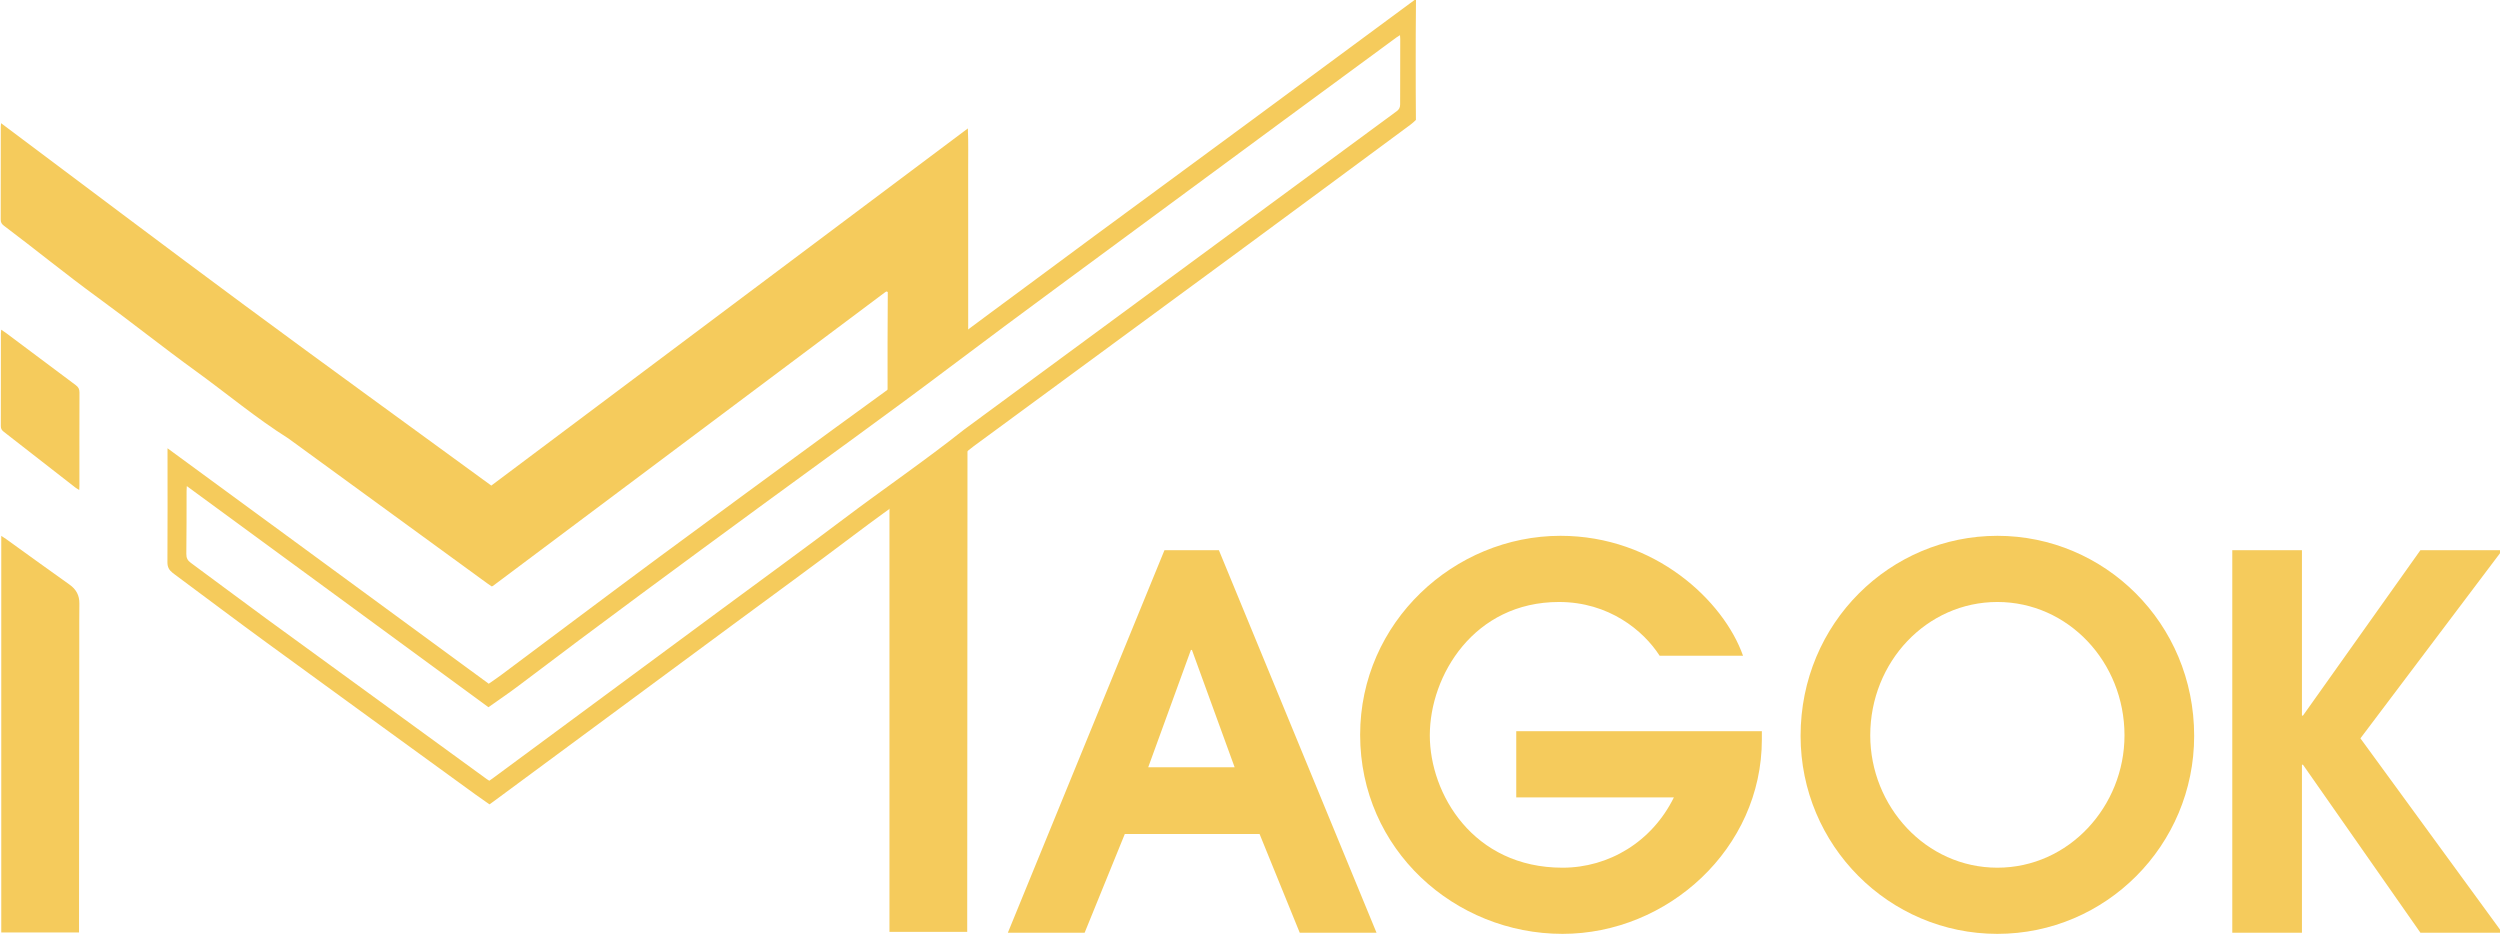 <?xml version="1.0" encoding="UTF-8" standalone="no"?>
<svg
   xmlns:dc="http://purl.org/dc/elements/1.1/"
   xmlns:cc="http://creativecommons.org/ns#"
   xmlns:rdf="http://www.w3.org/1999/02/22-rdf-syntax-ns#"
   xmlns:svg="http://www.w3.org/2000/svg"
   xmlns="http://www.w3.org/2000/svg"
   xmlns:sodipodi="http://sodipodi.sourceforge.net/DTD/sodipodi-0.dtd"
   xmlns:inkscape="http://www.inkscape.org/namespaces/inkscape"
   width="430.915mm"
   height="161.05mm"
   viewBox="0 0 430.915 161.05"
   version="1.1"
   id="svg8"
   inkscape:version="1.0.1 (3bc2e813f5, 2020-09-07)"
   sodipodi:docname="logo.svg">
  <defs
     id="defs2">
    <clipPath
       clipPathUnits="userSpaceOnUse"
       id="clipPath849">
      <path
         d="M 0,1125 H 2436 V 0 H 0 Z"
         id="path847" />
    </clipPath>
  </defs>
  <sodipodi:namedview
     id="base"
     pagecolor="#ffffff"
     bordercolor="#666666"
     borderopacity="1.0"
     inkscape:pageopacity="0.0"
     inkscape:pageshadow="2"
     inkscape:zoom="0.49497475"
     inkscape:cx="1058.4783"
     inkscape:cy="377.43166"
     inkscape:document-units="mm"
     inkscape:current-layer="g845"
     inkscape:document-rotation="0"
     showgrid="false"
     inkscape:window-width="2400"
     inkscape:window-height="1271"
     inkscape:window-x="-9"
     inkscape:window-y="-9"
     inkscape:window-maximized="1" />
  <g
     inkscape:label="Warstwa 1"
     inkscape:groupmode="layer"
     id="layer1"
     transform="translate(153.47,-28.332)">
    <g
       id="g845"
       clip-path="url(#clipPath849)"
       transform="matrix(0.353,0,0,-0.353,-347.415,322.732)">
      <g
         id="g851"
         transform="translate(690.269,619.879)"
         style="fill:#f5cb5c;fill-opacity:1">
        <path
           d="m 0,0 c 32.306,-23.543 64.612,-47.086 96.92,-70.626 0.808,-0.588 1.643,-1.139 2.304,-1.595 0.374,0.123 0.468,0.131 0.532,0.179 63.724,47.714 127.446,95.432 191.168,143.149 0.273,0.205 0.558,0.395 0.844,0.582 0.066,0.044 0.158,0.057 0.241,0.068 0.079,0.011 0.167,0.019 0.241,-0.005 0.077,-0.025 0.142,-0.091 0.388,-0.259 0,-0.462 0.002,-1.044 0,-1.627 -0.052,-15.462 -0.182,-30.925 -0.094,-46.386 0.002,-0.344 -0.017,-0.669 -0.042,-0.989 6.091,4.489 12.202,8.953 18.322,13.403 7.005,5.095 14.03,10.166 21.081,15.197 v 59.108 c 0,6.834 0.031,13.669 -0.009,20.503 -0.04,6.748 0.175,13.504 -0.154,20.703 C 253.881,93.051 176.47,35.036 99.044,-22.991 58.813,6.388 18.673,35.421 -21.162,64.867 c -39.793,29.415 -79.28,59.244 -119.167,89.091 -0.074,-0.9 -0.137,-1.314 -0.138,-1.729 -0.005,-15.121 0.013,-30.242 -0.035,-45.362 -0.004,-1.361 0.479,-2.15 1.538,-2.945 15.414,-11.59 30.347,-23.802 45.947,-35.163 C -76.864,56.996 -61.245,44.499 -45.06,32.781 -30.015,21.888 -15.75,9.921 0,0"
           style="fill:#f5cb5c;fill-opacity:1;fill-rule:nonzero;stroke:none"
           id="path853" />
      </g>
      <g
         id="g855"
         transform="translate(1233.089,783.039)"
         style="fill:#f5cb5c;fill-opacity:1">
        <path
           d="m 0,0 c 0.005,-1.509 -0.463,-2.456 -1.69,-3.358 -70.451,-51.815 -140.877,-103.662 -211.307,-155.504 -19.107,-15.174 -39.277,-28.914 -58.746,-43.603 -19.473,-14.693 -39.214,-29.032 -58.836,-43.527 -37.408,-27.634 -74.816,-55.269 -112.226,-82.902 -0.627,-0.463 -1.272,-0.9 -1.95,-1.379 -0.461,0.298 -0.887,0.545 -1.283,0.833 -35.82,26.06 -71.657,52.095 -107.443,78.2 -12.39,9.038 -24.632,18.277 -36.994,27.352 -1.592,1.168 -2.241,2.363 -2.212,4.392 0.141,10.2 0.095,20.402 0.121,30.604 0.002,0.678 0.059,1.355 0.112,2.492 49.28,-36.122 98.209,-71.987 147.287,-107.961 5.006,3.555 10.045,6.932 14.87,10.591 39.504,29.958 79.464,59.299 119.447,88.611 30.317,22.226 60.876,44.131 90.894,66.753 35.662,26.874 71.741,53.178 107.64,79.728 36.763,27.187 73.64,54.219 110.471,81.315 0.493,0.363 1.029,0.67 1.783,1.156 0.05,-0.825 0.113,-1.364 0.112,-1.904 C 0.027,21.259 -0.03,10.63 0,0 M 7.605,19.455 C 7.601,29.416 7.623,39.379 7.729,49.339 7.732,50.053 7.744,50.767 7.751,51.48 7.66,51.416 7.569,51.351 7.48,51.286 -19.03,31.71 -45.53,12.123 -72.05,-7.44 c -17.106,-12.619 -34.243,-25.194 -51.359,-37.798 -17.059,-12.563 -34.168,-25.056 -51.144,-37.729 -17.016,-12.702 -34.241,-25.116 -51.091,-38.05 -16.856,-12.939 -34.227,-25.21 -51.367,-37.781 -28.298,-20.757 -56.655,-41.433 -84.867,-62.305 -25.746,-19.049 -51.33,-38.316 -76.996,-57.474 -1.988,-1.484 -4.058,-2.857 -6.153,-4.327 -52.226,38.281 -104.308,76.458 -156.844,114.967 0,-1.332 -10e-4,-2.085 0,-2.839 0.006,-17.621 0.063,-35.242 -0.046,-52.862 -0.015,-2.304 0.839,-3.779 2.479,-5.071 0.392,-0.31 0.789,-0.614 1.189,-0.912 14.945,-11.099 29.816,-22.301 44.852,-33.276 33.876,-24.728 67.832,-49.347 101.761,-74.001 2.249,-1.634 4.544,-3.203 6.967,-4.907 0.806,0.573 1.449,1.014 2.075,1.477 38.958,28.777 77.915,57.555 116.872,86.332 19.622,14.496 39.37,28.823 58.83,43.531 19.455,14.702 39.669,28.375 58.736,43.595 42.138,30.953 84.295,61.879 126.408,92.866 28.956,21.306 57.854,42.692 86.765,64.06 0.951,0.704 1.83,1.513 2.687,2.338 -0.086,9.02 -0.095,18.041 -0.099,27.061"
           style="fill:#f5cb5c;fill-opacity:1;fill-rule:nonzero;stroke:none"
           id="path857" />
      </g>
      <g
         id="g859"
         transform="translate(1021.827,615.233)"
         style="fill:#f5cb5c;fill-opacity:1">
        <path
           d="m 0,0 c -4.975,-3.65 -9.958,-7.288 -14.948,-10.917 -1.537,-1.118 -13.707,-9.785 -23.149,-16.497 v -208.84 h 37.969 c 0,1.837 -0.001,3.362 0,4.888 0.041,70.372 0.082,140.745 0.125,211.118 C 0,-13.499 -0.021,-6.749 0,0"
           style="fill:#f5cb5c;fill-opacity:1;fill-rule:nonzero;stroke:none"
           id="path861" />
      </g>
      <g
         id="g863"
         transform="translate(588.005,378.693)"
         style="fill:#f5cb5c;fill-opacity:1">
        <path
           d="m 0,0 h -37.969 v 193.649 c 0.993,-0.655 1.771,-1.132 2.509,-1.663 10.261,-7.381 20.478,-14.824 30.796,-22.124 3.301,-2.336 4.892,-5.282 4.835,-9.298 C 0.086,154.501 0.13,148.435 0.125,142.37 0.083,95.987 0.042,49.604 0,3.222 0,2.217 0,1.211 0,0"
           style="fill:#f5cb5c;fill-opacity:1;fill-rule:nonzero;stroke:none"
           id="path865" />
      </g>
      <g
         id="g867"
         transform="translate(550.009,673.005)"
         style="fill:#f5cb5c;fill-opacity:1">
        <path
           d="m 0,0 c 0.951,-0.645 1.65,-1.078 2.305,-1.569 11.346,-8.494 22.671,-17.017 34.049,-25.469 1.291,-0.958 1.87,-1.908 1.862,-3.575 -0.064,-15.199 -0.027,-30.398 -0.025,-45.597 0,-0.573 -0.049,-1.146 -0.09,-2.051 -0.82,0.512 -1.393,0.803 -1.891,1.191 -11.653,9.076 -23.292,18.172 -34.96,27.231 -0.952,0.738 -1.435,1.485 -1.432,2.748 0.042,15.114 0.026,30.229 0.033,45.343 0,0.472 0.078,0.943 0.149,1.748"
           style="fill:#f5cb5c;fill-opacity:1;fill-rule:nonzero;stroke:none"
           id="path869" />
      </g>
      <g
         id="g871"
         transform="translate(1110.073,459.334)"
         style="fill:#f5cb5c;fill-opacity:1">
        <path
           d="M 0,0 H 42.209 L 21.354,57.298 h -0.497 z m 7.946,106.016 h 26.567 l 76.97,-186.79 H 73.991 l -19.615,48.211 h -65.797 l -19.616,-48.211 h -37.491 z"
           style="fill:#f5cb5c;fill-opacity:1;fill-rule:nonzero;stroke:none"
           id="path873" />
      </g>
      <g
         id="g875"
         transform="translate(1289.788,476.947)"
         style="fill:#f5cb5c;fill-opacity:1">
        <path
           d="m 0,0 h 119.926 v -4.039 c 0,-53.26 -45.936,-94.908 -97.331,-94.908 -52.638,0 -98.821,41.143 -98.821,97.18 0,55.028 45.935,97.182 97.828,97.182 46.181,0 79.702,-31.806 89.136,-58.561 H 70.019 c -7.946,12.368 -24.831,26.25 -49.162,26.25 -41.464,0 -63.066,-35.842 -63.066,-65.123 0,-28.523 21.104,-64.619 64.804,-64.619 22.593,0 43.699,12.62 54.375,34.328 H 0 Z"
           style="fill:#f5cb5c;fill-opacity:1;fill-rule:nonzero;stroke:none"
           id="path877" />
      </g>
      <g
         id="g879"
         transform="translate(1524.714,410.31)"
         style="fill:#f5cb5c;fill-opacity:1">
        <path
           d="m 0,0 c 35.01,0 62.073,30.037 62.073,64.619 0,35.843 -27.559,65.123 -62.073,65.123 -34.513,0 -62.073,-29.28 -62.073,-65.123 C -62.073,30.037 -35.009,0 0,0 m 0,162.052 c 52.142,0 96.089,-42.406 96.089,-97.686 C 96.089,10.854 52.886,-32.31 0,-32.31 c -52.887,0 -96.088,43.164 -96.088,96.676 0,55.28 43.946,97.686 96.088,97.686"
           style="fill:#f5cb5c;fill-opacity:1;fill-rule:nonzero;stroke:none"
           id="path881" />
      </g>
      <g
         id="g883"
         transform="translate(1639.418,565.35)"
         style="fill:#f5cb5c;fill-opacity:1">
        <path
           d="m 0,0 h 34.016 v -80.774 h 0.497 L 91.868,0 h 39.974 L 62.569,-91.881 131.842,-186.79 H 91.868 l -57.355,82.036 H 34.016 V -186.79 H 0 Z"
           style="fill:#f5cb5c;fill-opacity:1;fill-rule:nonzero;stroke:none"
           id="path885" />
      </g>
    </g>
  </g>
</svg>
